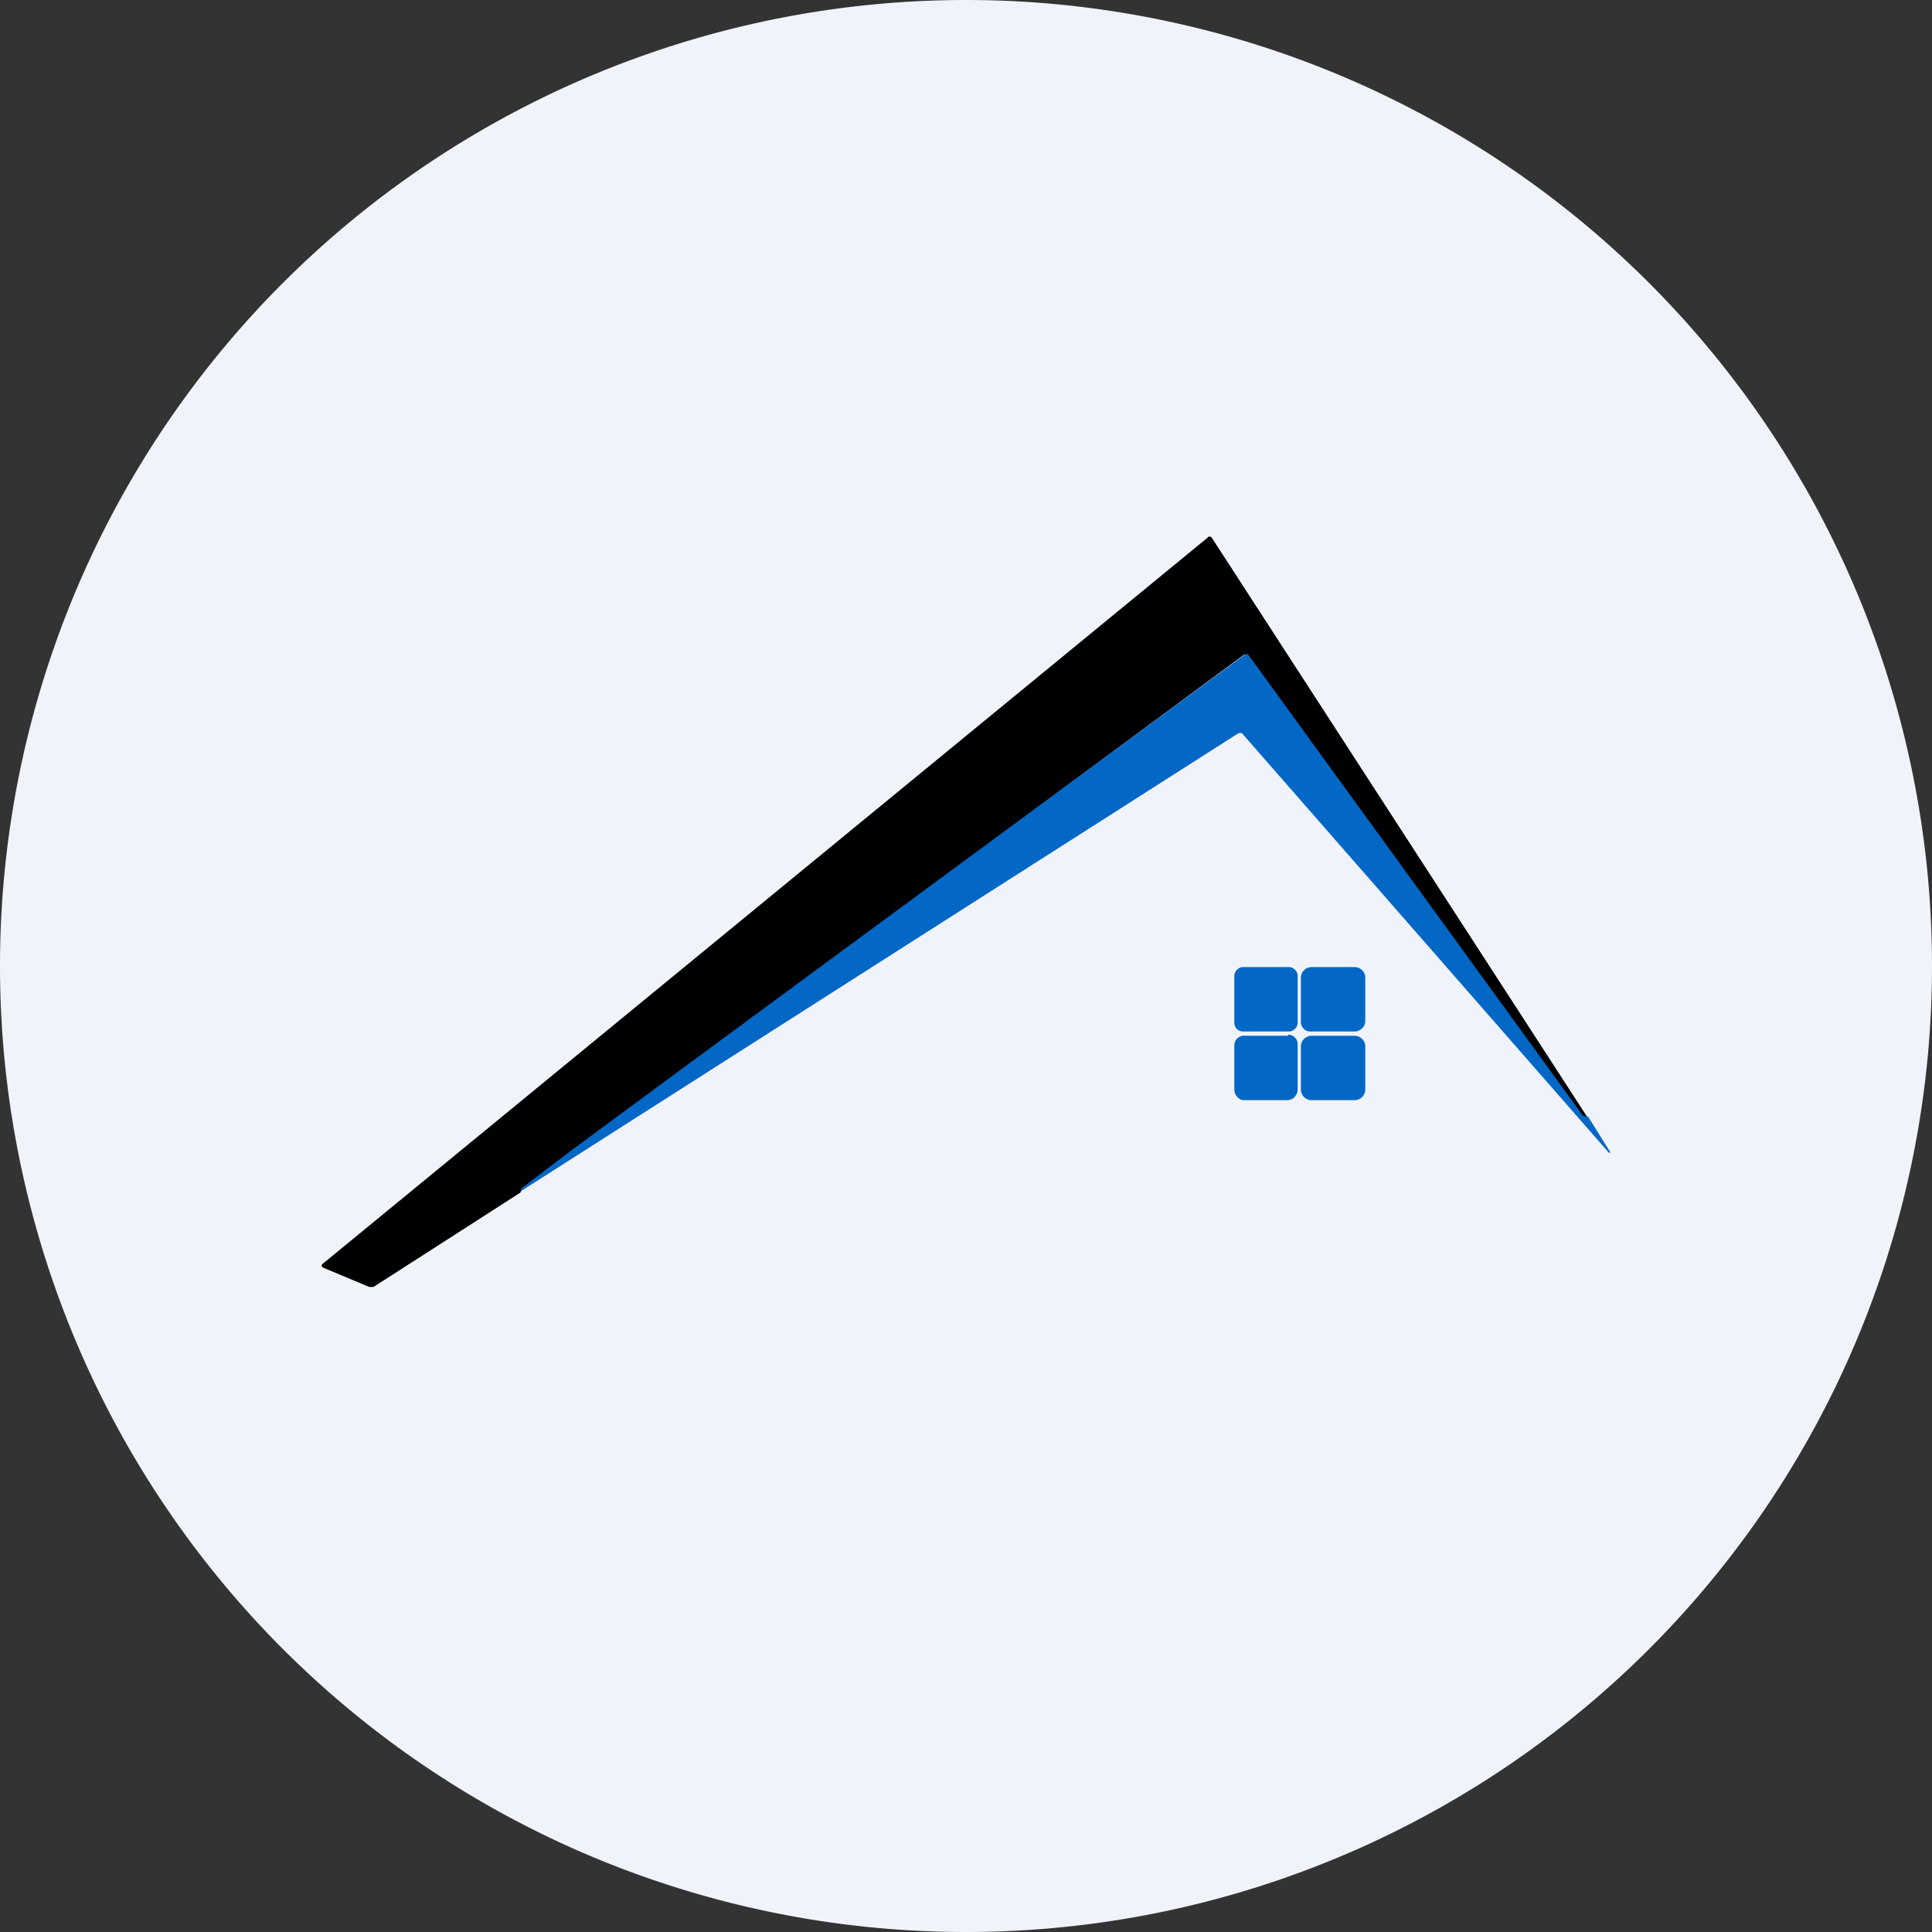 <ns0:svg xmlns:ns0="http://www.w3.org/2000/svg" width="18" height="18" viewBox="0 0 18 18"><ns0:rect x="0" y="0" width="18" height="18" fill="#333333" stroke="none"/><path xmlns="http://www.w3.org/2000/svg" fill="#F0F3FA" d="M9 18a9 9 0 0 1 0 -18a9 9 0 0 1 0 18Z" /><ns0:path d="M14.8 10.41c-.03 0-.05 0-.07-.03a2774.2 2774.2 0 0 0-3.12-4.28h-.02a4275.89 4275.89 0 0 0-6.73 4.98l-.01.03-1.37.88h-.04l-.43-.18A.02.02 0 0 1 3 11.8a.02.02 0 0 1 0-.02l8.25-6.77a.02.02 0 0 1 .02-.01.02.02 0 0 1 .02.01l3.5 5.4Z" /><ns0:path d="m14.8 10.41.2.32v.01h-.01l-3.42-3.91h-.03L4.85 11.1l.01-.03.46-.35a4335.24 4335.24 0 0 1 6.29-4.63l.02.01 3.1 4.27c.02.03.04.04.06.03Z" fill="#0367C5" /><ns0:path d="M12.22 9.01h.4c.05 0 .1.04.1.1v.4c0 .06-.05.1-.1.1h-.4a.09.09 0 0 1-.1-.1v-.4c0-.06.05-.1.1-.1Zm-.64 0h.43c.04 0 .08.04.08.08v.44c0 .04-.04.08-.08.08h-.43a.08.08 0 0 1-.08-.08v-.44c0-.04.04-.08.08-.08Zm.42.64h-.4a.09.09 0 0 0-.1.09v.41c0 .05.04.1.09.1h.4c.06 0 .1-.05.1-.1v-.41a.09.09 0 0 0-.09-.1Zm.22 0h.4c.05 0 .1.04.1.1v.4a.1.1 0 0 1-.1.1h-.4a.1.1 0 0 1-.1-.1v-.4c0-.06.05-.1.1-.1Z" fill="#0367C5" /></ns0:svg>